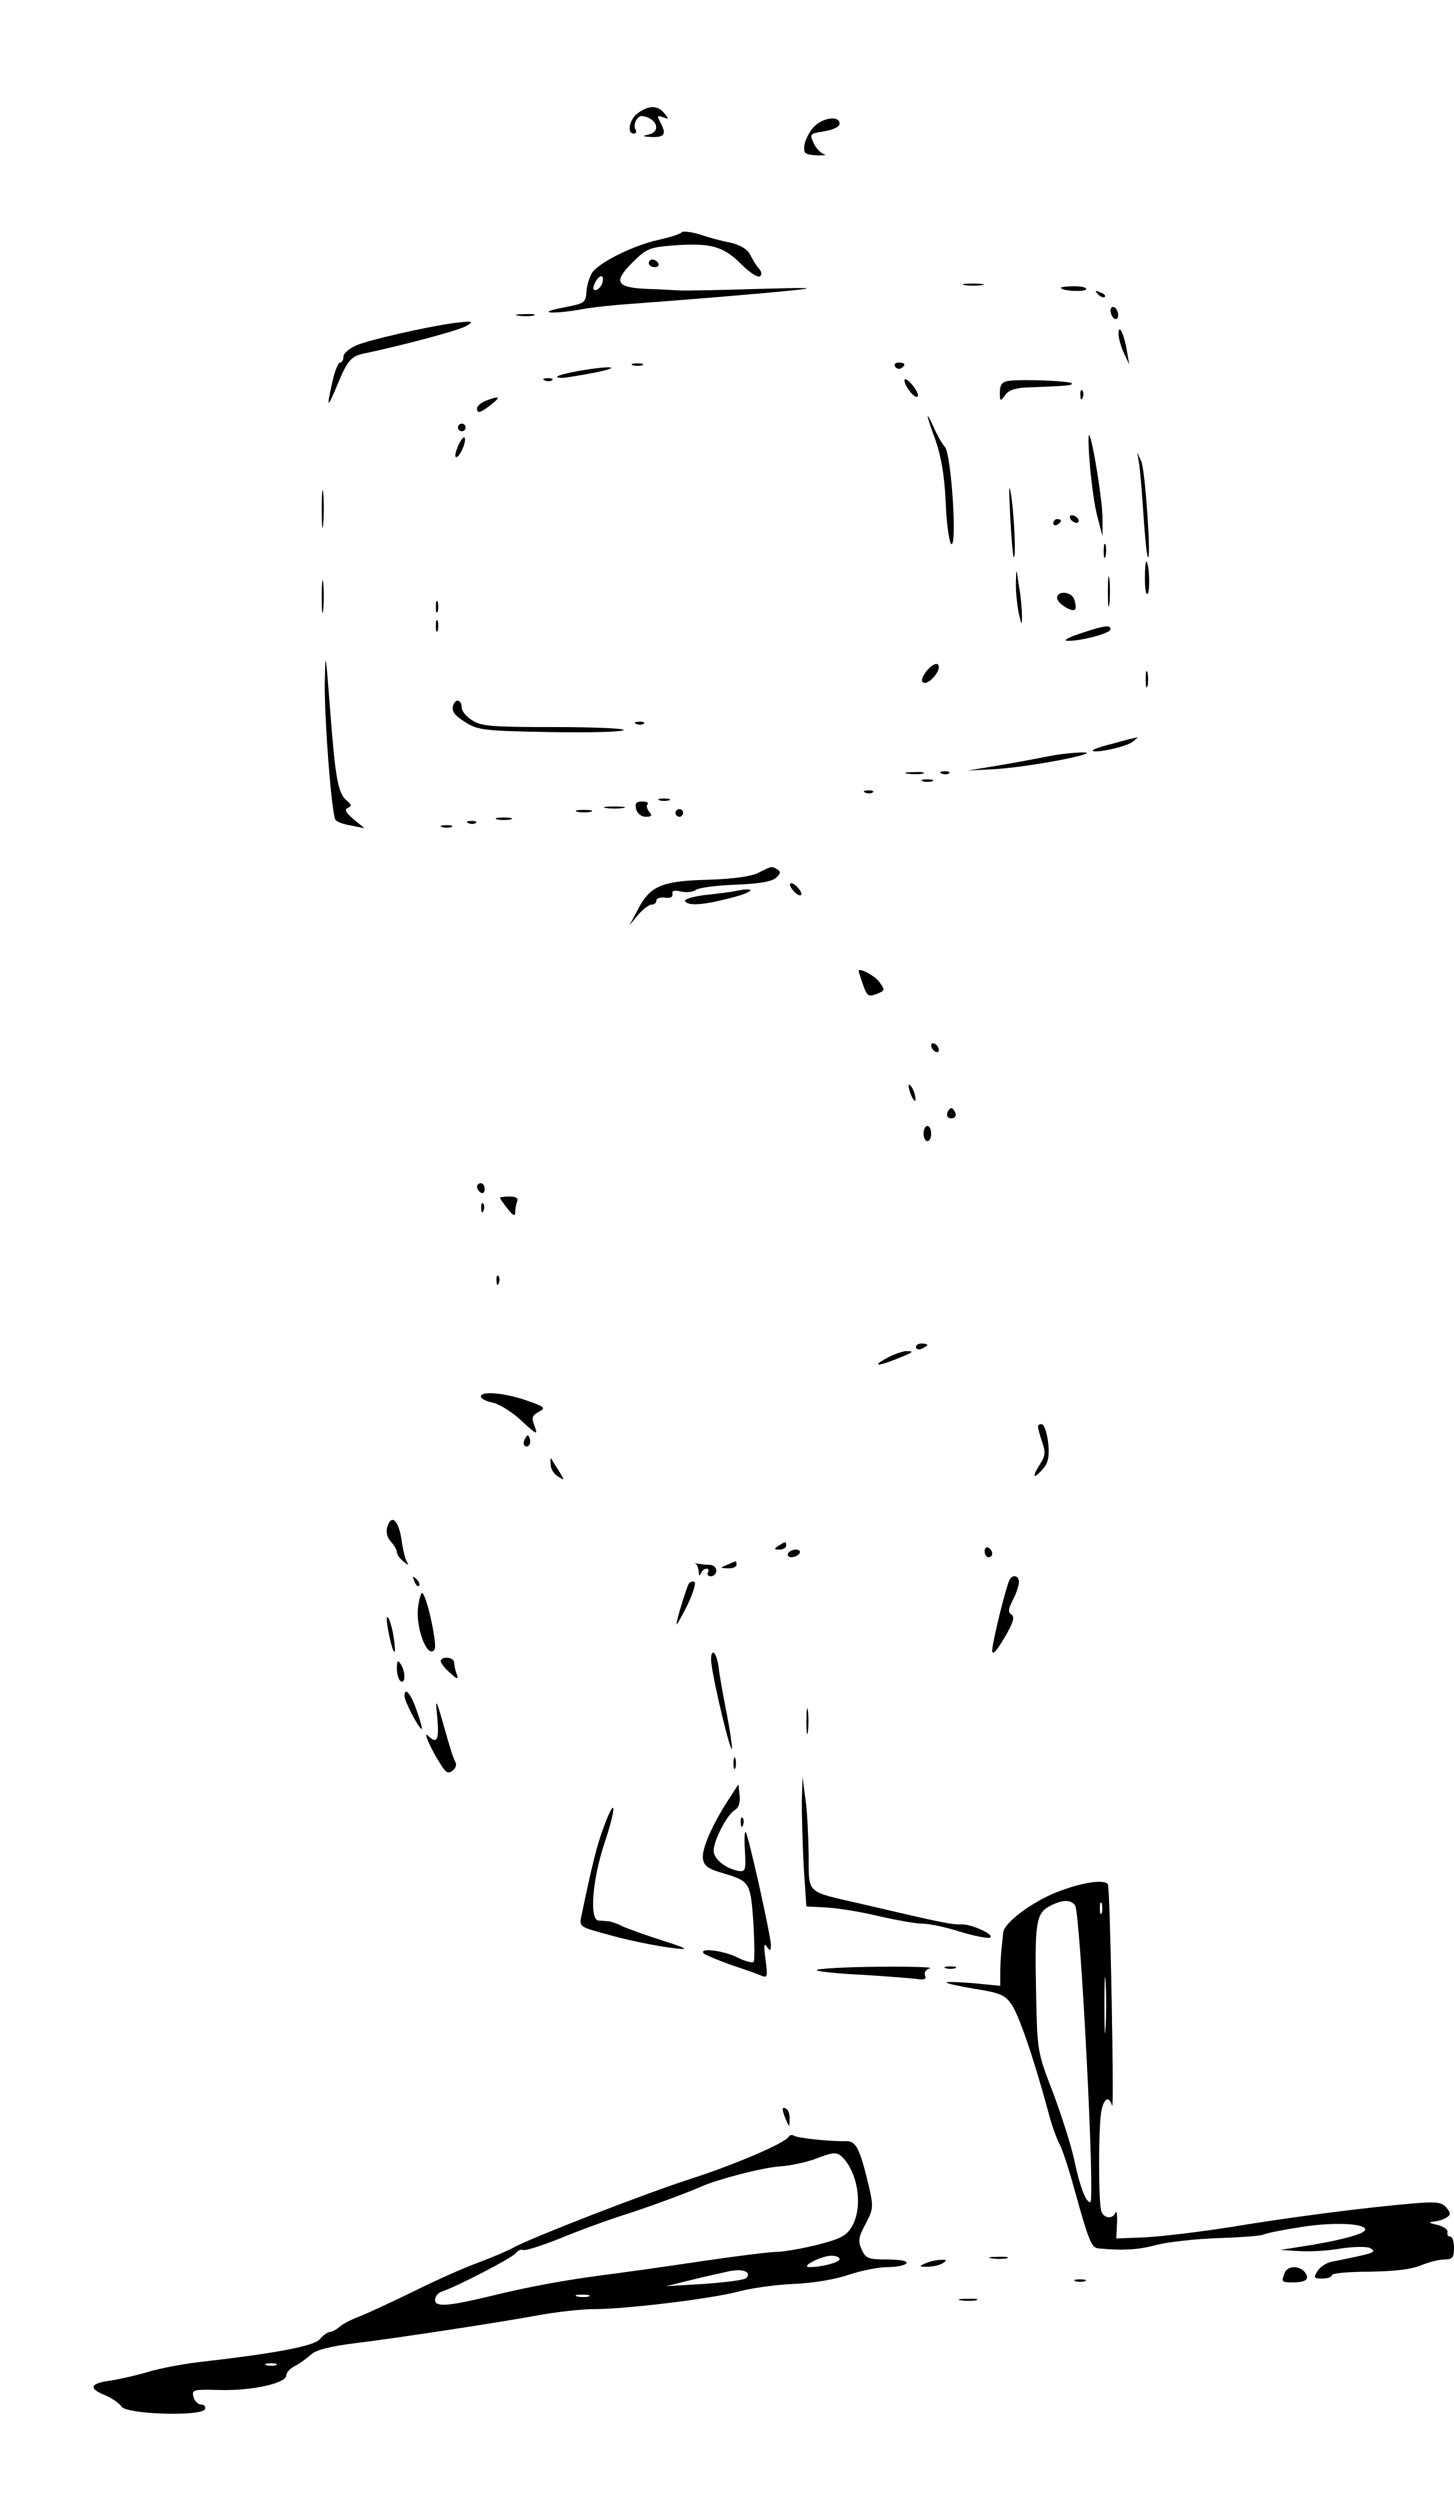 <?xml version="1.0" standalone="no"?>
<!DOCTYPE svg PUBLIC "-//W3C//DTD SVG 20010904//EN"
 "http://www.w3.org/TR/2001/REC-SVG-20010904/DTD/svg10.dtd">
<svg version="1.0" xmlns="http://www.w3.org/2000/svg"
 width="381pt" height="655pt" viewBox="0 0 381 655"
 preserveAspectRatio="xMidYMid meet">

<g transform="translate(0,655) scale(0.1,-0.1)"
fill="#000000" stroke="none">
<path d="M1672 6254 c-22 -15 -31 -54 -11 -54 5 0 8 4 5 9 -9 14 4 39 17 37
40 -6 50 -42 15 -49 -17 -3 -14 -5 10 -6 34 -1 39 8 22 39 -9 17 -8 18 7 13
16 -6 16 -5 4 10 -17 21 -40 22 -69 1z"/>
<path d="M2133 6218 c-12 -13 -23 -34 -25 -48 -3 -22 1 -25 32 -27 19 -1 28 1
19 3 -9 3 -21 16 -27 29 -11 24 -10 25 28 31 24 4 40 12 40 20 0 22 -44 16
-67 -8z"/>
<path d="M1786 5941 c-3 -4 -31 -13 -63 -20 -61 -14 -142 -53 -168 -81 -8 -9
-16 -32 -18 -51 -2 -33 -4 -34 -62 -45 -72 -14 -31 -18 46 -5 30 6 90 12 134
15 109 8 311 24 420 35 70 7 49 8 -90 4 -99 -3 -191 -5 -205 -4 -14 1 -51 3
-82 4 -83 3 -92 18 -42 68 38 38 46 41 109 46 97 7 130 -2 176 -48 22 -22 44
-37 50 -33 6 4 6 11 -3 21 -7 8 -17 25 -23 37 -7 13 -25 24 -50 30 -22 4 -59
14 -82 22 -24 7 -45 9 -47 5z m-209 -136 c-4 -8 -11 -15 -17 -15 -7 0 -7 6 0
21 13 23 26 19 17 -6z"/>
<path d="M1700 5860 c0 -5 7 -10 16 -10 8 0 12 5 9 10 -3 6 -10 10 -16 10 -5
0 -9 -4 -9 -10z"/>
<path d="M2528 5803 c12 -2 32 -2 45 0 12 2 2 4 -23 4 -25 0 -35 -2 -22 -4z"/>
<path d="M2780 5796 c0 -8 61 -12 66 -4 3 4 -11 8 -30 8 -20 0 -36 -2 -36 -4z"/>
<path d="M2877 5779 c7 -7 15 -10 18 -7 3 3 -2 9 -12 12 -14 6 -15 5 -6 -5z"/>
<path d="M2910 5736 c0 -8 5 -18 10 -21 6 -3 10 1 10 9 0 8 -4 18 -10 21 -5 3
-10 -1 -10 -9z"/>
<path d="M1358 5723 c12 -2 30 -2 40 0 9 3 -1 5 -23 4 -22 0 -30 -2 -17 -4z"/>
<path d="M1185 5703 c-70 -10 -216 -43 -249 -57 -20 -8 -36 -22 -36 -30 0 -9
-4 -16 -9 -16 -5 0 -14 -23 -20 -50 -16 -72 -14 -73 14 -6 25 61 35 73 70 80
108 23 245 60 265 71 25 14 20 15 -35 8z"/>
<path d="M2931 5675 c0 -11 6 -33 14 -50 l14 -30 -6 35 c-7 44 -22 75 -22 45z"/>
<path d="M1658 5593 c6 -2 18 -2 25 0 6 3 1 5 -13 5 -14 0 -19 -2 -12 -5z"/>
<path d="M2345 5590 c4 -6 11 -8 16 -5 14 9 11 15 -7 15 -8 0 -12 -5 -9 -10z"/>
<path d="M1521 5579 c-56 -10 -80 -19 -45 -19 10 1 48 7 84 14 73 15 44 19
-39 5z"/>
<path d="M1428 5553 c7 -3 16 -2 19 1 4 3 -2 6 -13 5 -11 0 -14 -3 -6 -6z"/>
<path d="M2370 5554 c0 -15 27 -50 34 -43 4 3 -2 17 -13 30 -11 13 -20 19 -21
13z"/>
<path d="M2643 5552 c-17 -2 -23 -10 -23 -30 0 -24 1 -25 14 -7 9 13 27 19 62
20 101 4 117 5 112 11 -7 6 -133 11 -165 6z"/>
<path d="M2831 5514 c0 -11 3 -14 6 -6 3 7 2 16 -1 19 -3 4 -6 -2 -5 -13z"/>
<path d="M1273 5500 c-13 -5 -23 -14 -23 -20 0 -15 9 -12 37 10 27 21 22 24
-14 10z"/>
<path d="M2431 5460 c-1 -3 9 -33 21 -65 14 -41 23 -92 26 -160 2 -55 9 -104
14 -110 17 -16 1 235 -16 254 -8 9 -21 32 -29 51 -9 19 -16 33 -16 30z"/>
<path d="M1200 5430 c0 -5 5 -10 10 -10 6 0 10 5 10 10 0 6 -4 10 -10 10 -5 0
-10 -4 -10 -10z"/>
<path d="M1202 5385 c-7 -15 -11 -30 -8 -32 7 -7 28 36 24 49 -2 6 -9 -2 -16
-17z"/>
<path d="M2856 5330 c4 -47 12 -107 20 -135 l13 -50 0 44 c1 43 -26 211 -35
221 -3 2 -2 -34 2 -80z"/>
<path d="M2984 5340 c3 -14 8 -75 12 -135 4 -61 9 -112 12 -115 9 -10 -7 225
-17 250 l-11 25 4 -25z"/>
<path d="M2647 5200 c3 -58 7 -107 9 -109 7 -7 2 101 -6 159 -6 39 -7 24 -3
-50z"/>
<path d="M843 5215 c0 -44 2 -61 4 -37 2 23 2 59 0 80 -2 20 -4 1 -4 -43z"/>
<path d="M2805 5190 c3 -5 11 -10 16 -10 6 0 7 5 4 10 -3 6 -11 10 -16 10 -6
0 -7 -4 -4 -10z"/>
<path d="M2760 5179 c0 -5 5 -7 10 -4 6 3 10 8 10 11 0 2 -4 4 -10 4 -5 0 -10
-5 -10 -11z"/>
<path d="M2892 5105 c0 -16 2 -22 5 -12 2 9 2 23 0 30 -3 6 -5 -1 -5 -18z"/>
<path d="M3000 5035 c0 -27 3 -45 7 -41 7 7 5 77 -3 85 -2 2 -4 -17 -4 -44z"/>
<path d="M2662 5025 c-1 -22 3 -58 7 -80 8 -34 9 -36 9 -10 0 17 -3 53 -8 80
-7 49 -7 49 -8 10z"/>
<path d="M2903 5000 c0 -36 2 -50 4 -32 2 17 2 47 0 65 -2 17 -4 3 -4 -33z"/>
<path d="M843 4985 c0 -38 2 -53 4 -32 2 20 2 52 0 70 -2 17 -4 1 -4 -38z"/>
<path d="M2770 4983 c0 -13 38 -38 47 -30 3 3 2 15 -2 26 -6 21 -45 25 -45 4z"/>
<path d="M1142 4960 c0 -14 2 -19 5 -12 2 6 2 18 0 25 -3 6 -5 1 -5 -13z"/>
<path d="M1142 4910 c0 -14 2 -19 5 -12 2 6 2 18 0 25 -3 6 -5 1 -5 -13z"/>
<path d="M2830 4890 c-33 -11 -46 -19 -32 -19 34 -1 112 20 112 30 0 13 -17
10 -80 -11z"/>
<path d="M851 4760 c-1 -100 18 -342 28 -358 3 -5 22 -12 41 -15 l35 -7 -29
24 c-20 17 -24 25 -15 29 11 5 11 8 -2 19 -23 19 -30 55 -44 238 -12 155 -12
159 -14 70z"/>
<path d="M2425 4788 c-11 -16 -12 -24 -4 -27 12 -4 39 25 39 41 0 16 -19 8
-35 -14z"/>
<path d="M3002 4770 c0 -19 2 -27 5 -17 2 9 2 25 0 35 -3 9 -5 1 -5 -18z"/>
<path d="M1187 4700 c-4 -14 5 -25 32 -42 33 -21 49 -23 218 -26 101 -2 189 0
197 5 8 4 -72 8 -178 8 -167 0 -195 2 -219 18 -15 9 -27 24 -27 32 0 22 -17
27 -23 5z"/>
<path d="M1668 4653 c7 -3 16 -2 19 1 4 3 -2 6 -13 5 -11 0 -14 -3 -6 -6z"/>
<path d="M2917 4602 c-32 -8 -56 -16 -54 -19 8 -7 87 10 104 23 10 7 16 13 13
12 -3 0 -31 -7 -63 -16z"/>
<path d="M2750 4569 c-25 -5 -83 -16 -130 -24 l-85 -14 75 4 c64 4 203 27 235
40 19 7 -50 3 -95 -6z"/>
<path d="M2378 4523 c12 -2 30 -2 40 0 9 3 -1 5 -23 4 -22 0 -30 -2 -17 -4z"/>
<path d="M2468 4523 c7 -3 16 -2 19 1 4 3 -2 6 -13 5 -11 0 -14 -3 -6 -6z"/>
<path d="M2418 4503 c6 -2 18 -2 25 0 6 3 1 5 -13 5 -14 0 -19 -2 -12 -5z"/>
<path d="M2268 4473 c7 -3 16 -2 19 1 4 3 -2 6 -13 5 -11 0 -14 -3 -6 -6z"/>
<path d="M1728 4453 c6 -2 18 -2 25 0 6 3 1 5 -13 5 -14 0 -19 -2 -12 -5z"/>
<path d="M1667 4430 c3 -12 14 -20 25 -20 16 0 18 3 9 13 -6 8 -8 17 -4 20 3
4 -3 7 -14 7 -16 0 -20 -5 -16 -20z"/>
<path d="M1588 4433 c12 -2 32 -2 45 0 12 2 2 4 -23 4 -25 0 -35 -2 -22 -4z"/>
<path d="M1513 4423 c9 -2 25 -2 35 0 9 3 1 5 -18 5 -19 0 -27 -2 -17 -5z"/>
<path d="M1770 4420 c0 -5 5 -10 10 -10 6 0 10 5 10 10 0 6 -4 10 -10 10 -5 0
-10 -4 -10 -10z"/>
<path d="M1303 4403 c9 -2 25 -2 35 0 9 3 1 5 -18 5 -19 0 -27 -2 -17 -5z"/>
<path d="M1228 4393 c7 -3 16 -2 19 1 4 3 -2 6 -13 5 -11 0 -14 -3 -6 -6z"/>
<path d="M1158 4383 c6 -2 18 -2 25 0 6 3 1 5 -13 5 -14 0 -19 -2 -12 -5z"/>
<path d="M1987 4263 c-18 -9 -65 -16 -131 -18 -122 -3 -152 -16 -184 -77 l-23
-43 23 28 c13 15 29 27 36 27 7 0 12 5 12 11 0 5 10 9 23 7 14 -2 21 2 19 10
-1 9 5 10 23 6 14 -3 31 -1 38 4 7 6 53 12 102 14 61 2 96 8 107 17 13 11 15
17 5 23 -15 9 -15 9 -50 -9z"/>
<path d="M2070 4232 c0 -5 7 -15 15 -22 8 -7 15 -8 15 -2 0 5 -7 15 -15 22 -8
7 -15 8 -15 2z"/>
<path d="M1920 4214 c-8 -1 -41 -6 -73 -9 -31 -4 -55 -11 -52 -16 9 -14 52
-10 130 11 58 16 54 27 -5 14z"/>
<path d="M2250 4006 c0 -2 5 -17 11 -35 12 -33 14 -34 42 -23 15 7 16 9 2 28
-11 17 -55 40 -55 30z"/>
<path d="M2440 3811 c0 -5 5 -13 10 -16 6 -3 10 -2 10 4 0 5 -4 13 -10 16 -5
3 -10 2 -10 -4z"/>
<path d="M2381 3705 c1 -19 18 -51 18 -35 0 8 -4 22 -9 30 -5 8 -9 11 -9 5z"/>
<path d="M2485 3640 c-8 -13 -1 -24 14 -19 6 3 7 10 2 18 -6 10 -10 10 -16 1z"/>
<path d="M2420 3580 c0 -11 5 -20 10 -20 6 0 10 9 10 20 0 11 -4 20 -10 20 -5
0 -10 -9 -10 -20z"/>
<path d="M1250 3441 c0 -6 5 -13 10 -16 6 -3 10 1 10 9 0 9 -4 16 -10 16 -5 0
-10 -4 -10 -9z"/>
<path d="M1310 3412 c0 -2 9 -15 20 -29 14 -18 20 -21 20 -10 0 8 2 21 5 29 4
9 -3 13 -20 13 -14 0 -25 -2 -25 -3z"/>
<path d="M1261 3384 c0 -11 3 -14 6 -6 3 7 2 16 -1 19 -3 4 -6 -2 -5 -13z"/>
<path d="M1301 3194 c0 -11 3 -14 6 -6 3 7 2 16 -1 19 -3 4 -6 -2 -5 -13z"/>
<path d="M2400 3020 c0 -5 7 -7 15 -4 8 4 15 8 15 10 0 2 -7 4 -15 4 -8 0 -15
-4 -15 -10z"/>
<path d="M2328 2994 c-42 -22 -34 -26 15 -7 51 20 56 23 31 23 -10 -1 -31 -8
-46 -16z"/>
<path d="M1260 2891 c0 -5 14 -13 31 -16 18 -4 52 -25 76 -48 40 -37 43 -38
34 -14 -9 23 -7 28 11 38 19 10 16 13 -33 30 -58 20 -119 25 -119 10z"/>
<path d="M2720 2812 c0 -5 5 -23 11 -41 9 -25 8 -36 -5 -56 -22 -34 -20 -43 4
-17 16 17 20 32 17 69 -3 26 -10 49 -16 51 -6 2 -11 -1 -11 -6z"/>
<path d="M1376 2781 c-4 -7 -5 -15 -2 -18 9 -9 19 4 14 18 -4 11 -6 11 -12 0z"/>
<path d="M1443 2712 c0 -11 9 -25 20 -31 17 -11 17 -11 1 16 -10 15 -19 30
-20 32 -2 2 -2 -6 -1 -17z"/>
<path d="M1015 2550 c-4 -14 -1 -28 9 -39 9 -10 16 -22 16 -28 0 -6 8 -17 17
-24 13 -11 15 -11 9 -1 -4 7 -11 34 -14 59 -8 50 -26 67 -37 33z"/>
<path d="M2040 2500 c-13 -8 -12 -10 3 -10 9 0 17 5 17 10 0 12 -1 12 -20 0z"/>
<path d="M2580 2486 c0 -9 5 -16 10 -16 6 0 10 4 10 9 0 6 -4 13 -10 16 -5 3
-10 -1 -10 -9z"/>
<path d="M2065 2480 c-3 -5 1 -10 9 -10 8 0 18 5 21 10 3 6 -1 10 -9 10 -8 0
-18 -4 -21 -10z"/>
<path d="M1823 2453 c4 -3 7 -12 8 -21 0 -11 2 -12 6 -4 2 6 9 12 14 12 6 0 7
-4 4 -10 -3 -5 0 -10 8 -10 7 0 14 7 14 15 0 8 -8 15 -18 15 -9 0 -23 2 -31 3
-7 2 -10 2 -5 0z"/>
<path d="M1905 2450 c-19 -8 -19 -9 3 -9 12 -1 22 4 22 9 0 6 -1 10 -2 9 -2 0
-12 -4 -23 -9z"/>
<path d="M1086 2407 c3 -10 9 -15 12 -12 3 3 0 11 -7 18 -10 9 -11 8 -5 -6z"/>
<path d="M2646 2412 c-9 -15 -46 -165 -46 -186 0 -14 10 -4 32 33 23 39 28 55
18 61 -9 6 -8 14 4 38 9 17 16 38 16 47 0 16 -15 21 -24 7z"/>
<path d="M1805 2401 c-7 -13 -35 -104 -32 -107 1 -1 14 22 29 52 14 30 22 56
18 59 -5 3 -11 1 -15 -4z"/>
<path d="M1096 2343 c-9 -55 25 -144 43 -114 7 11 -19 135 -32 147 -3 3 -8
-12 -11 -33z"/>
<path d="M1016 2285 c10 -59 24 -89 17 -35 -3 25 -10 52 -15 60 -5 9 -6 0 -2
-25z"/>
<path d="M1864 2193 c6 -53 50 -236 54 -225 1 5 -5 48 -14 94 -9 45 -19 100
-21 121 -3 20 -9 37 -14 37 -5 0 -7 -12 -5 -27z"/>
<path d="M1155 2200 c-2 -4 7 -18 22 -31 21 -19 25 -21 20 -6 -4 10 -7 24 -7
31 0 13 -28 18 -35 6z"/>
<path d="M1040 2178 c0 -15 5 -30 10 -33 13 -8 13 25 0 45 -8 12 -10 9 -10
-12z"/>
<path d="M1060 2106 c0 -14 38 -86 45 -86 2 0 -3 20 -12 45 -15 46 -33 68 -33
41z"/>
<path d="M1146 2048 c5 -58 -1 -69 -25 -45 -14 13 10 -40 37 -81 11 -17 18
-20 28 -11 8 6 11 16 8 21 -4 5 -13 33 -21 61 -32 113 -33 115 -27 55z"/>
<path d="M2113 2040 c0 -30 2 -43 4 -27 2 15 2 39 0 55 -2 15 -4 2 -4 -28z"/>
<path d="M1922 1930 c0 -14 2 -19 5 -12 2 6 2 18 0 25 -3 6 -5 1 -5 -13z"/>
<path d="M2101 1829 c0 -36 2 -113 5 -170 l7 -104 56 -3 c30 -2 92 -12 136
-23 44 -10 94 -19 111 -19 18 0 62 -9 99 -21 36 -11 72 -18 78 -16 18 6 -48
37 -75 35 -22 -1 -45 3 -258 53 -152 35 -140 24 -141 131 -1 51 -4 118 -9 148
l-7 55 -2 -66z"/>
<path d="M1909 1835 c-44 -68 -71 -131 -67 -155 2 -17 13 -26 43 -35 81 -24
81 -24 89 -130 3 -53 4 -100 1 -105 -3 -4 -22 1 -42 11 -37 19 -106 27 -88 10
6 -4 37 -17 70 -29 33 -11 68 -23 79 -28 17 -7 18 -4 12 42 -5 35 -4 45 3 34
9 -13 11 -12 11 4 0 24 -59 288 -66 296 -3 3 -4 -20 -2 -50 3 -50 1 -55 -17
-52 -33 6 -65 31 -65 53 0 27 36 96 56 107 10 6 14 19 12 38 l-3 29 -26 -40z"/>
<path d="M1582 1763 c-19 -51 -30 -97 -59 -235 -5 -24 -2 -27 49 -41 69 -20
142 -35 198 -42 37 -4 31 0 -35 21 -44 14 -91 31 -104 37 -13 7 -29 12 -35 13
-6 0 -18 2 -28 2 -24 3 -16 108 17 206 31 93 29 126 -3 39z"/>
<path d="M1941 1774 c0 -11 3 -14 6 -6 3 7 2 16 -1 19 -3 4 -6 -2 -5 -13z"/>
<path d="M2768 1592 c-65 -26 -137 -80 -139 -105 -1 -6 -3 -28 -5 -47 -2 -19
-3 -48 -3 -64 l0 -29 -71 7 c-38 3 -70 4 -70 2 0 -3 34 -10 75 -17 64 -10 79
-16 95 -40 19 -26 58 -139 96 -279 9 -36 23 -74 29 -85 7 -11 25 -65 40 -120
38 -137 45 -155 64 -156 62 -6 103 -4 151 9 30 8 104 16 163 18 59 2 112 6
117 9 5 3 47 12 93 19 88 15 180 11 174 -7 -3 -11 -77 -30 -172 -44 l-50 -8
50 -3 c28 -2 78 1 110 7 33 5 67 5 75 1 19 -11 14 -13 -101 -36 -14 -3 -31
-14 -37 -25 -11 -17 -9 -19 13 -19 14 0 25 4 25 9 0 5 44 9 98 9 65 1 109 6
134 16 21 9 49 16 63 16 21 0 25 5 25 30 0 17 -4 30 -10 30 -5 0 -9 5 -7 12 1
7 -11 15 -28 19 -19 4 -23 7 -10 8 11 1 26 5 34 10 13 8 13 12 1 27 -12 14
-26 16 -85 11 -121 -10 -324 -36 -480 -62 -82 -13 -184 -25 -225 -27 l-75 -3
2 40 c1 22 -1 34 -4 28 -7 -18 -30 -16 -37 3 -8 21 -8 223 0 263 7 34 20 41
28 14 3 -10 2 115 -1 277 -3 162 -7 298 -10 303 -9 14 -69 5 -135 -21z m49
-34 c14 -18 53 -778 40 -778 -12 0 -27 40 -42 110 -8 39 -34 119 -56 178 -41
106 -41 108 -44 257 -4 186 0 211 34 230 33 18 56 19 68 3z m70 -20 c-3 -7 -5
-2 -5 12 0 14 2 19 5 13 2 -7 2 -19 0 -25z m10 -300 c-2 -35 -3 -9 -3 57 0 66
1 94 3 63 2 -32 2 -86 0 -120z"/>
<path d="M2140 1388 c0 -3 53 -9 118 -12 64 -4 129 -9 144 -11 20 -3 26 -1 22
9 -3 8 2 16 13 19 10 3 -53 5 -139 4 -87 -1 -158 -5 -158 -9z"/>
<path d="M2478 1393 c6 -2 18 -2 25 0 6 3 1 5 -13 5 -14 0 -19 -2 -12 -5z"/>
<path d="M2051 1023 c0 -4 4 -17 9 -28 8 -19 9 -19 9 2 1 12 -3 25 -9 28 -5 3
-10 3 -9 -2z"/>
<path d="M2066 951 c-11 -17 -140 -72 -251 -108 -122 -39 -423 -156 -470 -182
-16 -9 -59 -27 -94 -40 -36 -13 -112 -47 -170 -76 -58 -28 -122 -58 -141 -65
-19 -7 -42 -19 -51 -27 -8 -7 -20 -13 -25 -13 -5 0 -17 -8 -26 -19 -16 -18
-115 -37 -318 -60 -41 -5 -100 -16 -130 -25 -30 -9 -74 -19 -98 -23 -56 -7
-62 -20 -18 -38 19 -8 39 -22 44 -30 11 -21 212 -27 219 -7 3 6 -2 12 -10 12
-8 0 -17 9 -20 20 -5 19 -1 20 71 18 84 -2 172 18 172 38 0 7 10 19 23 25 12
6 31 20 42 30 13 12 49 21 110 29 108 13 378 54 492 75 45 8 108 15 140 15 83
0 307 27 378 46 33 9 98 18 145 20 50 2 110 12 144 24 33 11 78 20 102 20 24
0 46 5 49 10 4 6 -15 10 -50 10 -50 0 -57 3 -67 26 -10 22 -9 32 10 67 21 40
21 45 8 102 -23 96 -33 115 -58 115 -44 -1 -127 8 -137 14 -5 4 -12 2 -15 -3z
m146 -58 c39 -45 48 -131 20 -177 -15 -25 -30 -32 -92 -48 -41 -10 -88 -18
-105 -18 -16 0 -106 -11 -200 -25 -93 -14 -208 -30 -255 -36 -100 -13 -198
-31 -295 -55 -112 -27 -145 -29 -145 -10 0 9 8 19 18 22 39 13 182 87 193 100
6 8 15 11 20 9 4 -3 48 11 96 30 48 20 117 45 153 57 65 20 177 61 215 78 47
21 164 51 210 54 28 2 68 11 90 19 52 20 59 20 77 0z m-12 -262 c0 -9 -48 -21
-79 -21 -25 1 30 29 57 30 12 0 22 -4 22 -9z m-245 -50 c-6 -5 -55 -11 -110
-15 l-100 -6 65 16 c36 9 81 19 100 23 37 8 61 -2 45 -18z m-412 -48 c-7 -2
-21 -2 -30 0 -10 3 -4 5 12 5 17 0 24 -2 18 -5z m-820 -180 c-7 -2 -19 -2 -25
0 -7 3 -2 5 12 5 14 0 19 -2 13 -5z"/>
<path d="M2598 633 c12 -2 30 -2 40 0 9 3 -1 5 -23 4 -22 0 -30 -2 -17 -4z"/>
<path d="M2425 620 c-18 -8 -18 -9 5 -9 14 0 32 4 40 9 12 8 12 10 -5 9 -11 0
-29 -4 -40 -9z"/>
<path d="M3366 594 c-9 -23 -8 -24 22 -24 35 0 45 9 31 27 -15 18 -46 17 -53
-3z"/>
<path d="M2818 573 c6 -2 18 -2 25 0 6 3 1 5 -13 5 -14 0 -19 -2 -12 -5z"/>
<path d="M2518 523 c12 -2 30 -2 40 0 9 3 -1 5 -23 4 -22 0 -30 -2 -17 -4z"/>
</g>
</svg>
